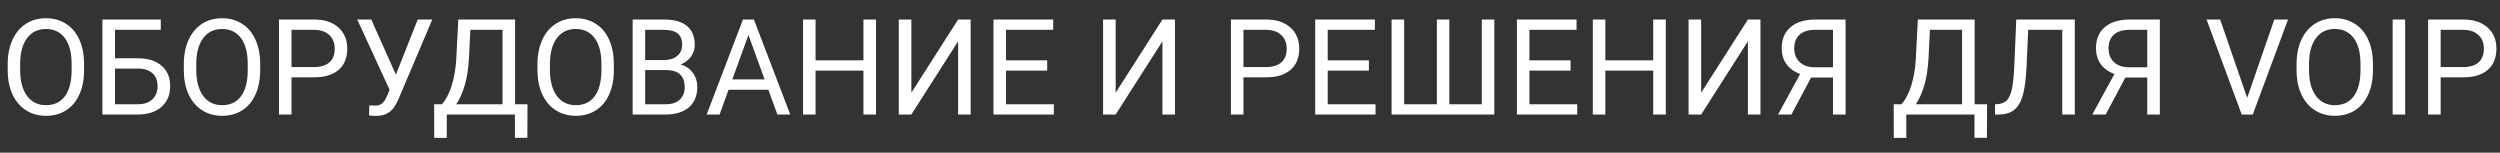 <svg width="131" height="8" viewBox="0 0 131 8" fill="none" xmlns="http://www.w3.org/2000/svg">
<rect x="0" y="0" width="131" height="8" fill="#333333" stroke="none"/>
<path d="M4.406 3.672C4.406 4.16 4.324 4.586 4.16 4.951C3.996 5.313 3.763 5.59 3.462 5.781C3.162 5.973 2.811 6.068 2.41 6.068C2.018 6.068 1.67 5.973 1.367 5.781C1.064 5.588 0.828 5.313 0.66 4.958C0.493 4.6 0.408 4.186 0.403 3.717V3.358C0.403 2.879 0.486 2.457 0.653 2.09C0.819 1.723 1.054 1.443 1.357 1.249C1.662 1.053 2.011 0.955 2.403 0.955C2.802 0.955 3.153 1.052 3.456 1.246C3.761 1.437 3.996 1.716 4.16 2.083C4.324 2.448 4.406 2.873 4.406 3.358V3.672ZM3.753 3.351C3.753 2.761 3.634 2.309 3.397 1.994C3.16 1.677 2.829 1.519 2.403 1.519C1.988 1.519 1.661 1.677 1.422 1.994C1.185 2.309 1.063 2.746 1.056 3.307V3.672C1.056 4.244 1.176 4.694 1.415 5.022C1.657 5.348 1.988 5.511 2.41 5.511C2.833 5.511 3.162 5.357 3.394 5.05C3.626 4.74 3.746 4.297 3.753 3.72V3.351ZM8.425 1.563H6.026V3.054H7.263C7.783 3.061 8.188 3.194 8.48 3.454C8.772 3.713 8.917 4.067 8.917 4.513C8.917 4.962 8.771 5.32 8.477 5.586C8.183 5.853 7.782 5.991 7.273 6H5.366V1.023H8.425V1.563ZM6.026 3.594V5.463H7.226C7.551 5.463 7.804 5.377 7.984 5.204C8.167 5.03 8.258 4.798 8.258 4.506C8.258 4.226 8.17 4.005 7.995 3.843C7.821 3.681 7.574 3.598 7.253 3.594H6.026ZM13.634 3.672C13.634 4.16 13.552 4.586 13.388 4.951C13.224 5.313 12.992 5.59 12.691 5.781C12.39 5.973 12.039 6.068 11.638 6.068C11.246 6.068 10.899 5.973 10.596 5.781C10.293 5.588 10.057 5.313 9.888 4.958C9.722 4.6 9.636 4.186 9.632 3.717V3.358C9.632 2.879 9.715 2.457 9.881 2.09C10.048 1.723 10.282 1.443 10.585 1.249C10.891 1.053 11.239 0.955 11.631 0.955C12.03 0.955 12.381 1.052 12.684 1.246C12.989 1.437 13.224 1.716 13.388 2.083C13.552 2.448 13.634 2.873 13.634 3.358V3.672ZM12.981 3.351C12.981 2.761 12.863 2.309 12.626 1.994C12.389 1.677 12.057 1.519 11.631 1.519C11.217 1.519 10.89 1.677 10.65 1.994C10.413 2.309 10.291 2.746 10.285 3.307V3.672C10.285 4.244 10.404 4.694 10.644 5.022C10.885 5.348 11.217 5.511 11.638 5.511C12.062 5.511 12.39 5.357 12.623 5.05C12.855 4.74 12.975 4.297 12.981 3.72V3.351ZM15.275 4.052V6H14.619V1.023H16.454C16.999 1.023 17.425 1.162 17.732 1.44C18.042 1.718 18.197 2.086 18.197 2.544C18.197 3.028 18.046 3.4 17.743 3.662C17.442 3.922 17.01 4.052 16.447 4.052H15.275ZM15.275 3.515H16.454C16.805 3.515 17.074 3.433 17.261 3.269C17.448 3.103 17.541 2.863 17.541 2.551C17.541 2.255 17.448 2.018 17.261 1.84C17.074 1.663 16.817 1.57 16.492 1.563H15.275V3.515ZM20.744 3.912L21.889 1.023H22.651L20.891 5.169C20.772 5.434 20.662 5.622 20.559 5.733C20.456 5.843 20.336 5.927 20.197 5.986C20.06 6.043 19.888 6.072 19.681 6.072C19.501 6.072 19.386 6.062 19.335 6.041L19.356 5.521L19.667 5.535C19.906 5.535 20.084 5.42 20.2 5.19L20.286 5.012L20.416 4.708L18.72 1.023H19.455L20.744 3.912ZM27.634 7.22H26.981V6H23.41V7.224H22.753L22.75 5.463H23.157C23.371 5.222 23.541 4.898 23.666 4.493C23.794 4.085 23.873 3.638 23.905 3.153L24.015 1.023H26.992V5.463H27.641L27.634 7.22ZM23.905 5.463H26.332V1.563H24.647L24.575 3.026C24.546 3.598 24.469 4.086 24.346 4.489C24.225 4.893 24.078 5.217 23.905 5.463ZM32.166 3.672C32.166 4.16 32.084 4.586 31.92 4.951C31.756 5.313 31.524 5.59 31.223 5.781C30.922 5.973 30.572 6.068 30.17 6.068C29.779 6.068 29.431 5.973 29.128 5.781C28.825 5.588 28.589 5.313 28.42 4.958C28.254 4.6 28.169 4.186 28.164 3.717V3.358C28.164 2.879 28.247 2.457 28.414 2.09C28.58 1.723 28.815 1.443 29.118 1.249C29.423 1.053 29.772 0.955 30.164 0.955C30.562 0.955 30.913 1.052 31.216 1.246C31.522 1.437 31.756 1.716 31.92 2.083C32.084 2.448 32.166 2.873 32.166 3.358V3.672ZM31.514 3.351C31.514 2.761 31.395 2.309 31.158 1.994C30.921 1.677 30.59 1.519 30.164 1.519C29.749 1.519 29.422 1.677 29.183 1.994C28.946 2.309 28.824 2.746 28.817 3.307V3.672C28.817 4.244 28.936 4.694 29.176 5.022C29.417 5.348 29.749 5.511 30.17 5.511C30.594 5.511 30.922 5.357 31.155 5.05C31.387 4.74 31.507 4.297 31.514 3.72V3.351ZM33.151 6V1.023H34.778C35.318 1.023 35.724 1.135 35.995 1.358C36.268 1.582 36.405 1.912 36.405 2.35C36.405 2.582 36.339 2.788 36.206 2.968C36.074 3.146 35.894 3.284 35.666 3.382C35.935 3.457 36.147 3.601 36.302 3.812C36.459 4.022 36.538 4.273 36.538 4.564C36.538 5.011 36.393 5.362 36.104 5.617C35.815 5.872 35.406 6 34.877 6H33.151ZM33.807 3.672V5.463H34.891C35.196 5.463 35.436 5.385 35.612 5.228C35.79 5.068 35.878 4.849 35.878 4.571C35.878 3.972 35.553 3.672 34.901 3.672H33.807ZM33.807 3.146H34.798C35.085 3.146 35.315 3.074 35.485 2.931C35.658 2.787 35.745 2.592 35.745 2.346C35.745 2.073 35.665 1.875 35.506 1.751C35.346 1.626 35.104 1.563 34.778 1.563H33.807V3.146ZM40.26 4.701H38.175L37.707 6H37.03L38.931 1.023H39.505L41.409 6H40.735L40.26 4.701ZM38.373 4.161H40.065L39.218 1.833L38.373 4.161ZM45.903 6H45.244V3.7H42.735V6H42.079V1.023H42.735V3.163H45.244V1.023H45.903V6ZM50.206 1.023H50.863V6H50.206V2.165L47.756 6H47.096V1.023H47.756V4.858L50.206 1.023ZM54.872 3.7H52.715V5.463H55.221V6H52.059V1.023H55.187V1.563H52.715V3.163H54.872V3.7ZM60.912 1.023H61.568V6H60.912V2.165L58.461 6H57.801V1.023H58.461V4.858L60.912 1.023ZM65.157 4.052V6H64.501V1.023H66.336C66.88 1.023 67.307 1.162 67.614 1.44C67.924 1.718 68.079 2.086 68.079 2.544C68.079 3.028 67.928 3.4 67.624 3.662C67.324 3.922 66.892 4.052 66.329 4.052H65.157ZM65.157 3.515H66.336C66.687 3.515 66.956 3.433 67.143 3.269C67.329 3.103 67.423 2.863 67.423 2.551C67.423 2.255 67.329 2.018 67.143 1.84C66.956 1.663 66.699 1.57 66.374 1.563H65.157V3.515ZM71.73 3.7H69.573V5.463H72.078V6H68.916V1.023H72.044V1.563H69.573V3.163H71.73V3.7ZM73.579 1.023V5.463H75.291V1.023H75.944V5.463H77.646V1.023H78.302V6H72.919V1.023H73.579ZM82.298 3.7H80.141V5.463H82.647V6H79.485V1.023H82.612V1.563H80.141V3.163H82.298V3.7ZM87.288 6H86.628V3.7H84.12V6H83.463V1.023H84.12V3.163H86.628V1.023H87.288V6ZM91.591 1.023H92.248V6H91.591V2.165L89.141 6H88.481V1.023H89.141V4.858L91.591 1.023ZM96.048 6V4.062H94.9L93.871 6H93.17L94.326 3.881C93.683 3.628 93.362 3.176 93.362 2.524C93.362 2.05 93.517 1.682 93.827 1.42C94.139 1.156 94.572 1.023 95.126 1.023H96.708V6H96.048ZM94.018 2.524C94.018 2.825 94.112 3.066 94.298 3.249C94.487 3.431 94.749 3.523 95.085 3.525H96.048V1.563H95.115C94.76 1.563 94.487 1.648 94.298 1.816C94.112 1.985 94.018 2.221 94.018 2.524ZM104.115 7.22H103.462V6H99.89V7.224H99.234L99.231 5.463H99.637C99.851 5.222 100.021 4.898 100.146 4.493C100.274 4.085 100.354 3.638 100.386 3.153L100.495 1.023H103.472V5.463H104.122L104.115 7.22ZM100.386 5.463H102.812V1.563H101.127L101.056 3.026C101.026 3.598 100.95 4.086 100.827 4.489C100.706 4.893 100.559 5.217 100.386 5.463ZM108.719 1.023V6H108.062V1.563H106.278L106.189 3.536C106.155 4.196 106.087 4.693 105.984 5.026C105.884 5.359 105.736 5.604 105.54 5.761C105.344 5.916 105.082 5.995 104.754 6H104.539V5.463L104.675 5.457C104.887 5.441 105.05 5.372 105.164 5.251C105.278 5.128 105.365 4.934 105.424 4.667C105.483 4.4 105.525 3.99 105.55 3.437L105.653 1.023H108.719ZM112.516 6V4.062H111.368L110.339 6H109.638L110.793 3.881C110.151 3.628 109.83 3.176 109.83 2.524C109.83 2.05 109.985 1.682 110.294 1.42C110.607 1.156 111.04 1.023 111.593 1.023H113.176V6H112.516ZM110.486 2.524C110.486 2.825 110.579 3.066 110.766 3.249C110.955 3.431 111.217 3.523 111.552 3.525H112.516V1.563H111.583C111.228 1.563 110.955 1.648 110.766 1.816C110.579 1.985 110.486 2.221 110.486 2.524ZM117.752 5.128L119.174 1.023H119.892L118.046 6H117.465L115.623 1.023H116.337L117.752 5.128ZM124.342 3.672C124.342 4.16 124.26 4.586 124.096 4.951C123.932 5.313 123.7 5.59 123.399 5.781C123.098 5.973 122.747 6.068 122.346 6.068C121.954 6.068 121.607 5.973 121.304 5.781C121.001 5.588 120.765 5.313 120.596 4.958C120.43 4.6 120.344 4.186 120.34 3.717V3.358C120.34 2.879 120.423 2.457 120.589 2.09C120.756 1.723 120.99 1.443 121.293 1.249C121.599 1.053 121.947 0.955 122.339 0.955C122.738 0.955 123.089 1.052 123.392 1.246C123.697 1.437 123.932 1.716 124.096 2.083C124.26 2.448 124.342 2.873 124.342 3.358V3.672ZM123.689 3.351C123.689 2.761 123.571 2.309 123.334 1.994C123.097 1.677 122.765 1.519 122.339 1.519C121.925 1.519 121.598 1.677 121.358 1.994C121.121 2.309 121 2.746 120.993 3.307V3.672C120.993 4.244 121.112 4.694 121.352 5.022C121.593 5.348 121.925 5.511 122.346 5.511C122.77 5.511 123.098 5.357 123.331 5.05C123.563 4.74 123.683 4.297 123.689 3.72V3.351ZM126.031 6H125.375V1.023H126.031V6ZM127.89 4.052V6H127.234V1.023H129.069C129.614 1.023 130.04 1.162 130.348 1.44C130.658 1.718 130.812 2.086 130.812 2.544C130.812 3.028 130.661 3.4 130.358 3.662C130.057 3.922 129.625 4.052 129.062 4.052H127.89ZM127.89 3.515H129.069C129.42 3.515 129.689 3.433 129.876 3.269C130.063 3.103 130.156 2.863 130.156 2.551C130.156 2.255 130.063 2.018 129.876 1.84C129.689 1.663 129.433 1.57 129.107 1.563H127.89V3.515Z" fill="white"/>
</svg>
